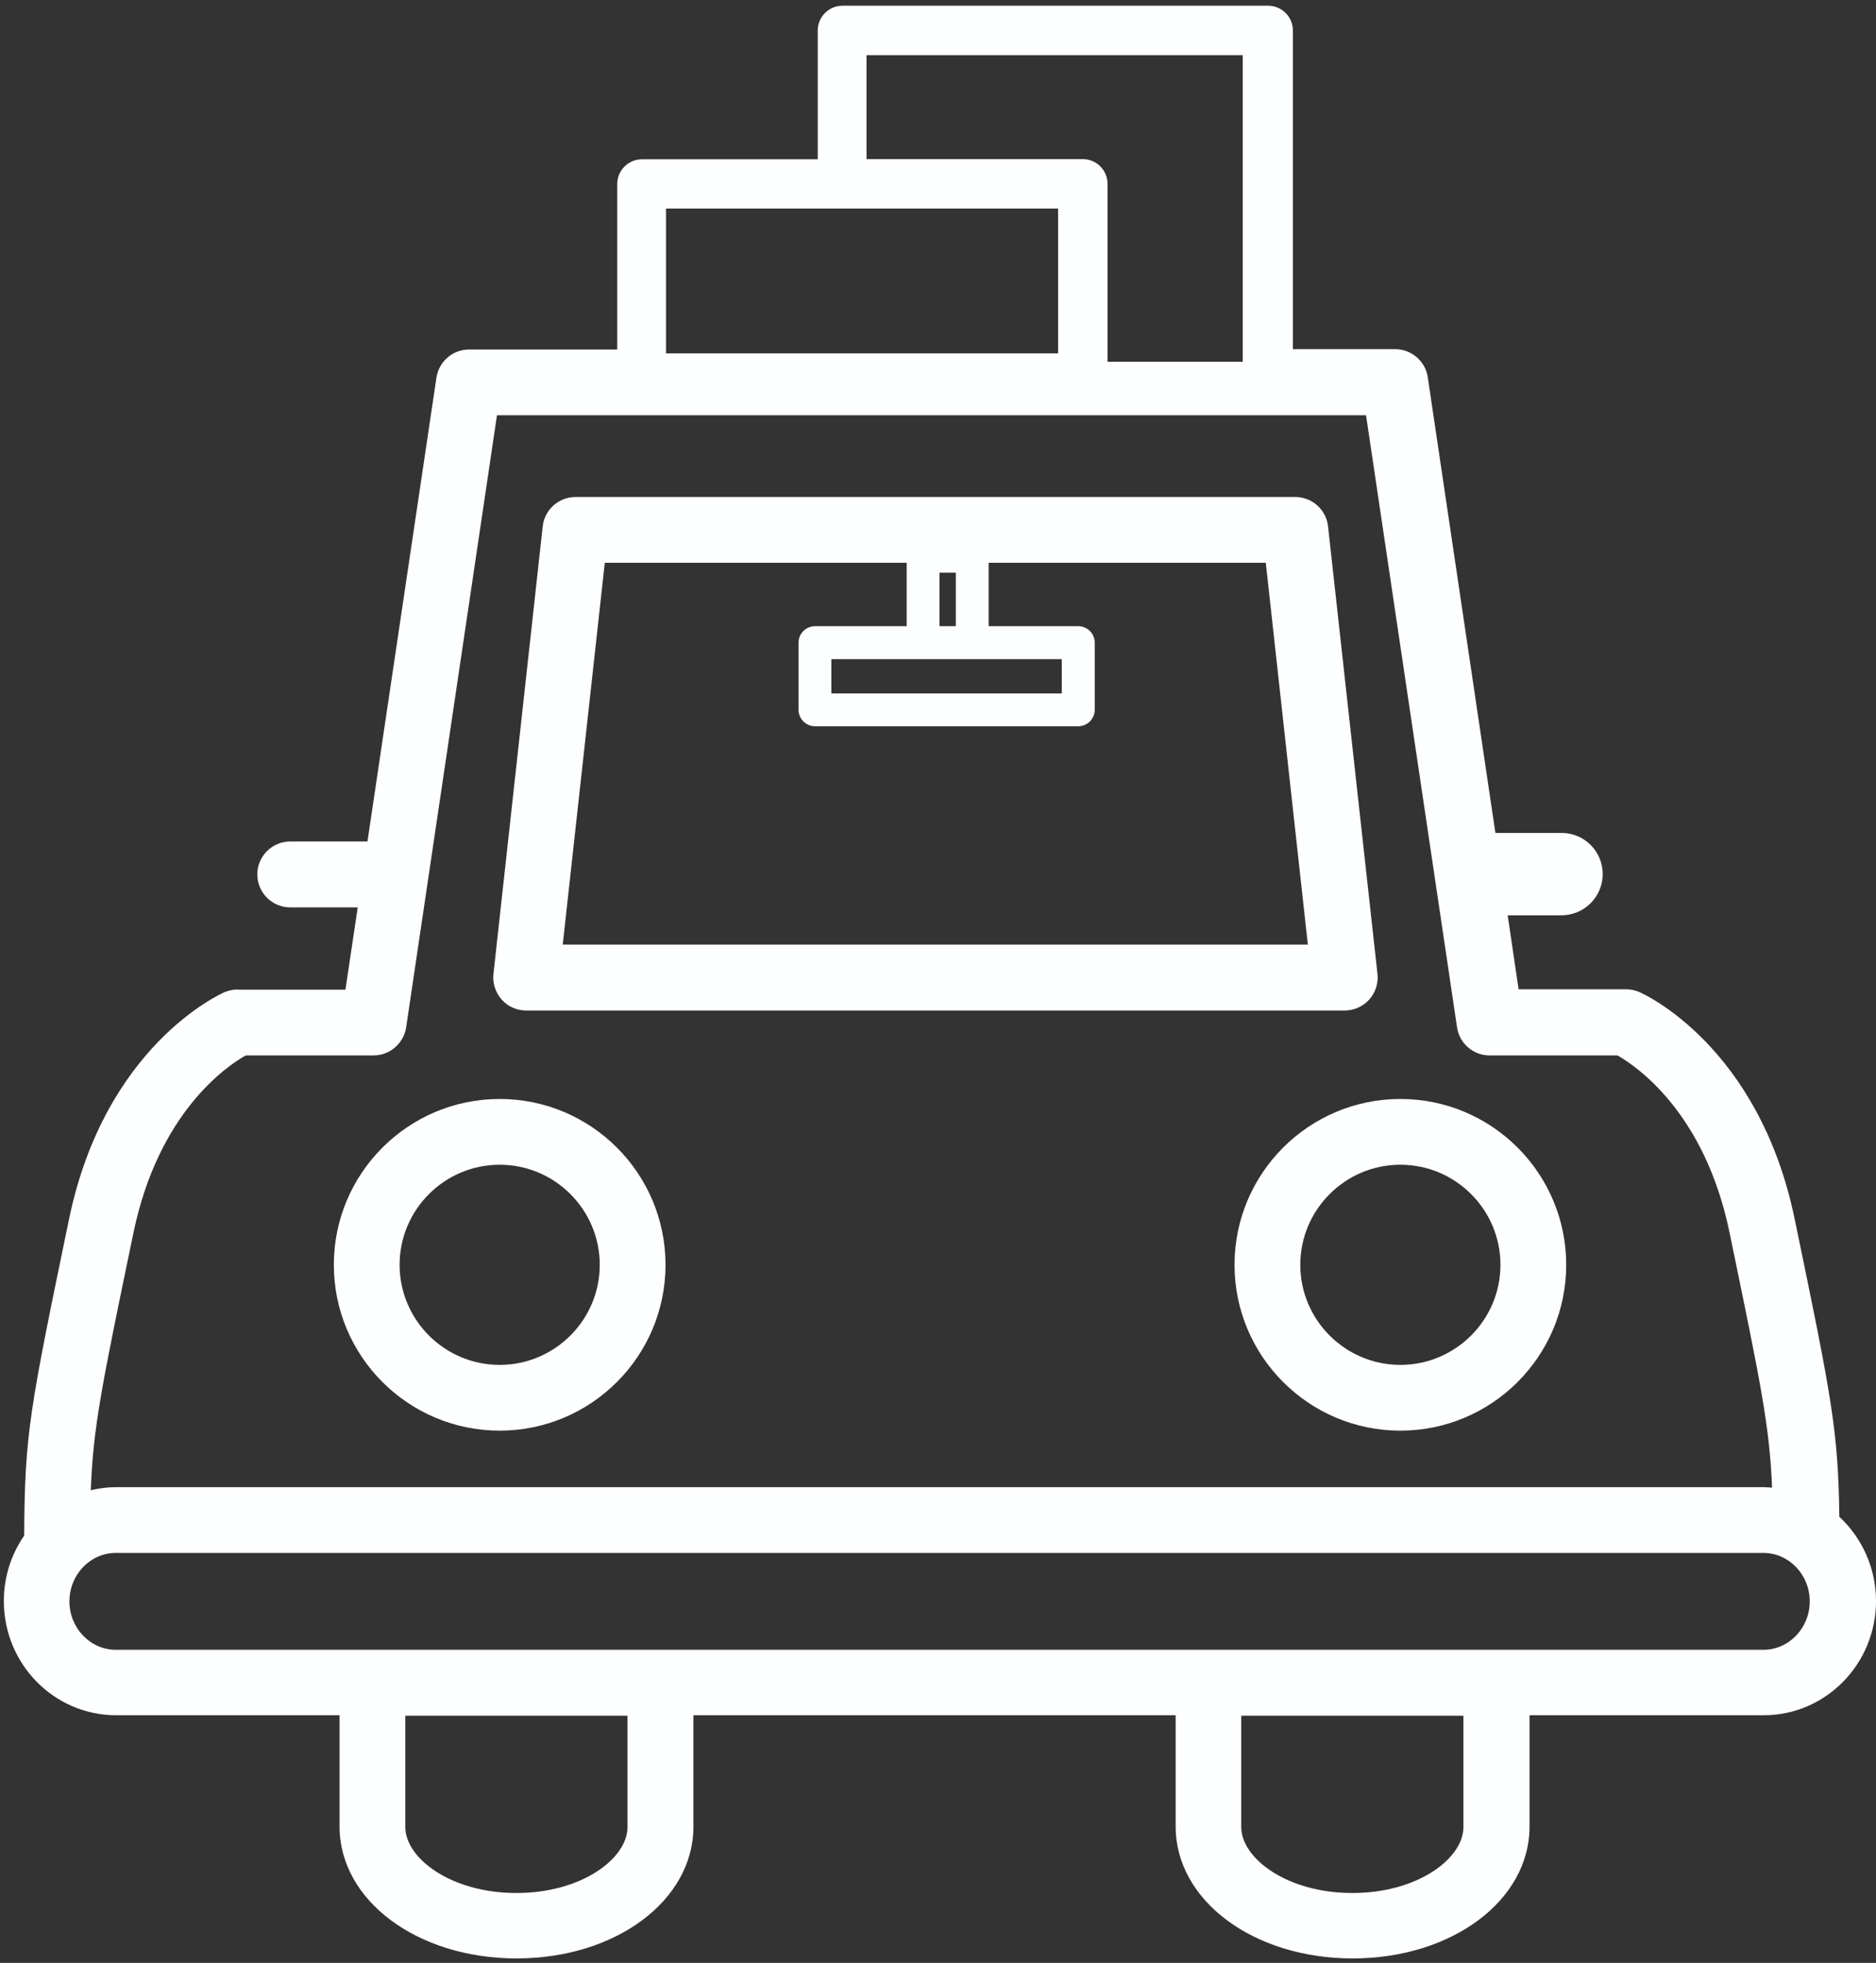 <svg width="151" height="158" viewBox="0 0 151 158" fill="none" xmlns="http://www.w3.org/2000/svg">
<rect x="0" y="0" width="151" height="158" fill="#333333" stroke="none"/>
<path d="M19.127 79.646C18.761 79.646 18.409 79.727 18.071 79.862C17.678 80.038 8.445 84.208 5.561 98.112C2.38 113.464 1.987 115.4 1.947 123.604C0.918 125.093 0.309 126.907 0.309 128.87C0.309 133.947 4.356 138.063 9.339 138.063H27.331V147.025C27.331 152.968 33.585 157.639 41.573 157.639C49.56 157.639 55.815 152.982 55.815 147.025V138.063H94.629V147.025C94.629 152.968 100.883 157.639 108.871 157.639C116.858 157.639 123.113 152.982 123.113 147.025V138.063H141.971C146.954 138.063 151.001 133.934 151.001 128.87C151.001 126.19 149.851 123.766 148.05 122.088C147.955 115.088 147.427 112.462 144.449 98.098C141.565 84.195 132.332 80.011 131.94 79.849C131.601 79.7 131.249 79.632 130.884 79.632H122.233L121.353 73.675H125.685C127.513 73.675 129.002 72.186 129.002 70.359C129.002 68.531 127.526 67.042 125.685 67.042H120.365L114.922 30.367C114.733 29.067 113.609 28.106 112.296 28.106H104.065V2.451C104.065 1.355 103.171 0.461 102.075 0.461H67.81C66.713 0.461 65.82 1.355 65.82 2.451V12.822H51.672C50.576 12.822 49.682 13.715 49.682 14.812V28.133H37.755C36.442 28.133 35.332 29.094 35.129 30.394L29.578 67.732H23.364C21.902 67.732 20.71 68.924 20.71 70.386C20.71 71.848 21.902 73.039 23.364 73.039H28.793L27.805 79.659H19.154L19.127 79.646ZM53.608 16.788H85.165V28.445H53.608V16.788ZM100.03 4.441V29.121H89.146V14.798C89.146 13.701 88.252 12.808 87.156 12.808H69.746V4.441H100.03ZM109.954 33.426L117.278 82.692C117.467 83.991 118.591 84.953 119.891 84.953H130.193C131.75 85.846 137.22 89.569 139.21 99.208C141.714 111.311 142.432 114.75 142.635 119.746C142.405 119.732 142.161 119.705 141.917 119.705H9.325C8.635 119.705 7.958 119.8 7.308 119.949C7.497 114.845 8.201 111.474 10.746 99.208C12.75 89.583 18.192 85.846 19.776 84.953H30.065C31.379 84.953 32.489 83.991 32.692 82.692L40.002 33.426H109.954ZM141.931 132.796H9.325C7.267 132.796 5.588 131.05 5.588 128.897C5.588 126.745 7.267 124.998 9.325 124.998H141.931C143.989 124.998 145.667 126.745 145.667 128.897C145.667 131.05 143.989 132.796 141.931 132.796ZM108.844 152.372C103.577 152.372 99.909 149.57 99.909 147.065V138.103H117.792V147.065C117.792 149.584 114.124 152.372 108.857 152.372H108.844ZM41.559 152.372C36.293 152.372 32.624 149.57 32.624 147.065V138.103H50.508V147.065C50.508 149.584 46.839 152.372 41.573 152.372H41.559Z" fill="#FDFEFF"/>
<path d="M42.344 81.338H108.234C108.992 81.338 109.709 81.013 110.21 80.458C110.711 79.903 110.955 79.145 110.874 78.4L106.894 42.362C106.745 41.022 105.607 40.006 104.267 40.006H46.324C44.97 40.006 43.833 41.022 43.684 42.362L39.717 78.4C39.636 79.145 39.88 79.889 40.381 80.458C40.882 81.027 41.599 81.338 42.357 81.338H42.344ZM74.294 53.057H85.463V55.819H66.915V53.057H74.294ZM76.934 50.403H75.621V46.098H76.934V50.403ZM72.981 45.3V50.403H65.602C64.871 50.403 64.275 50.999 64.275 51.73V57.132C64.275 57.863 64.871 58.459 65.602 58.459H86.789C87.52 58.459 88.116 57.863 88.116 57.132V51.73C88.116 50.999 87.52 50.403 86.789 50.403H79.574V45.3H101.884L105.269 76.031H45.295L48.68 45.3H72.967H72.981Z" fill="#FDFEFF"/>
<path d="M99.368 101.808C99.368 109.172 105.352 115.156 112.716 115.156C120.081 115.156 126.065 109.172 126.065 101.808C126.065 94.443 120.081 88.459 112.716 88.459C105.352 88.459 99.368 94.443 99.368 101.808ZM112.716 93.752C117.157 93.752 120.772 97.367 120.772 101.808C120.772 106.248 117.157 109.863 112.716 109.863C108.276 109.863 104.661 106.248 104.661 101.808C104.661 97.367 108.276 93.752 112.716 93.752Z" fill="#FDFEFF"/>
<path d="M40.219 88.459C32.855 88.459 26.871 94.443 26.871 101.808C26.871 109.172 32.855 115.156 40.219 115.156C47.584 115.156 53.568 109.172 53.568 101.808C53.568 94.443 47.584 88.459 40.219 88.459ZM40.219 109.863C35.779 109.863 32.164 106.248 32.164 101.808C32.164 97.367 35.779 93.752 40.219 93.752C44.66 93.752 48.274 97.367 48.274 101.808C48.274 106.248 44.66 109.863 40.219 109.863Z" fill="#FDFEFF"/>
</svg>
